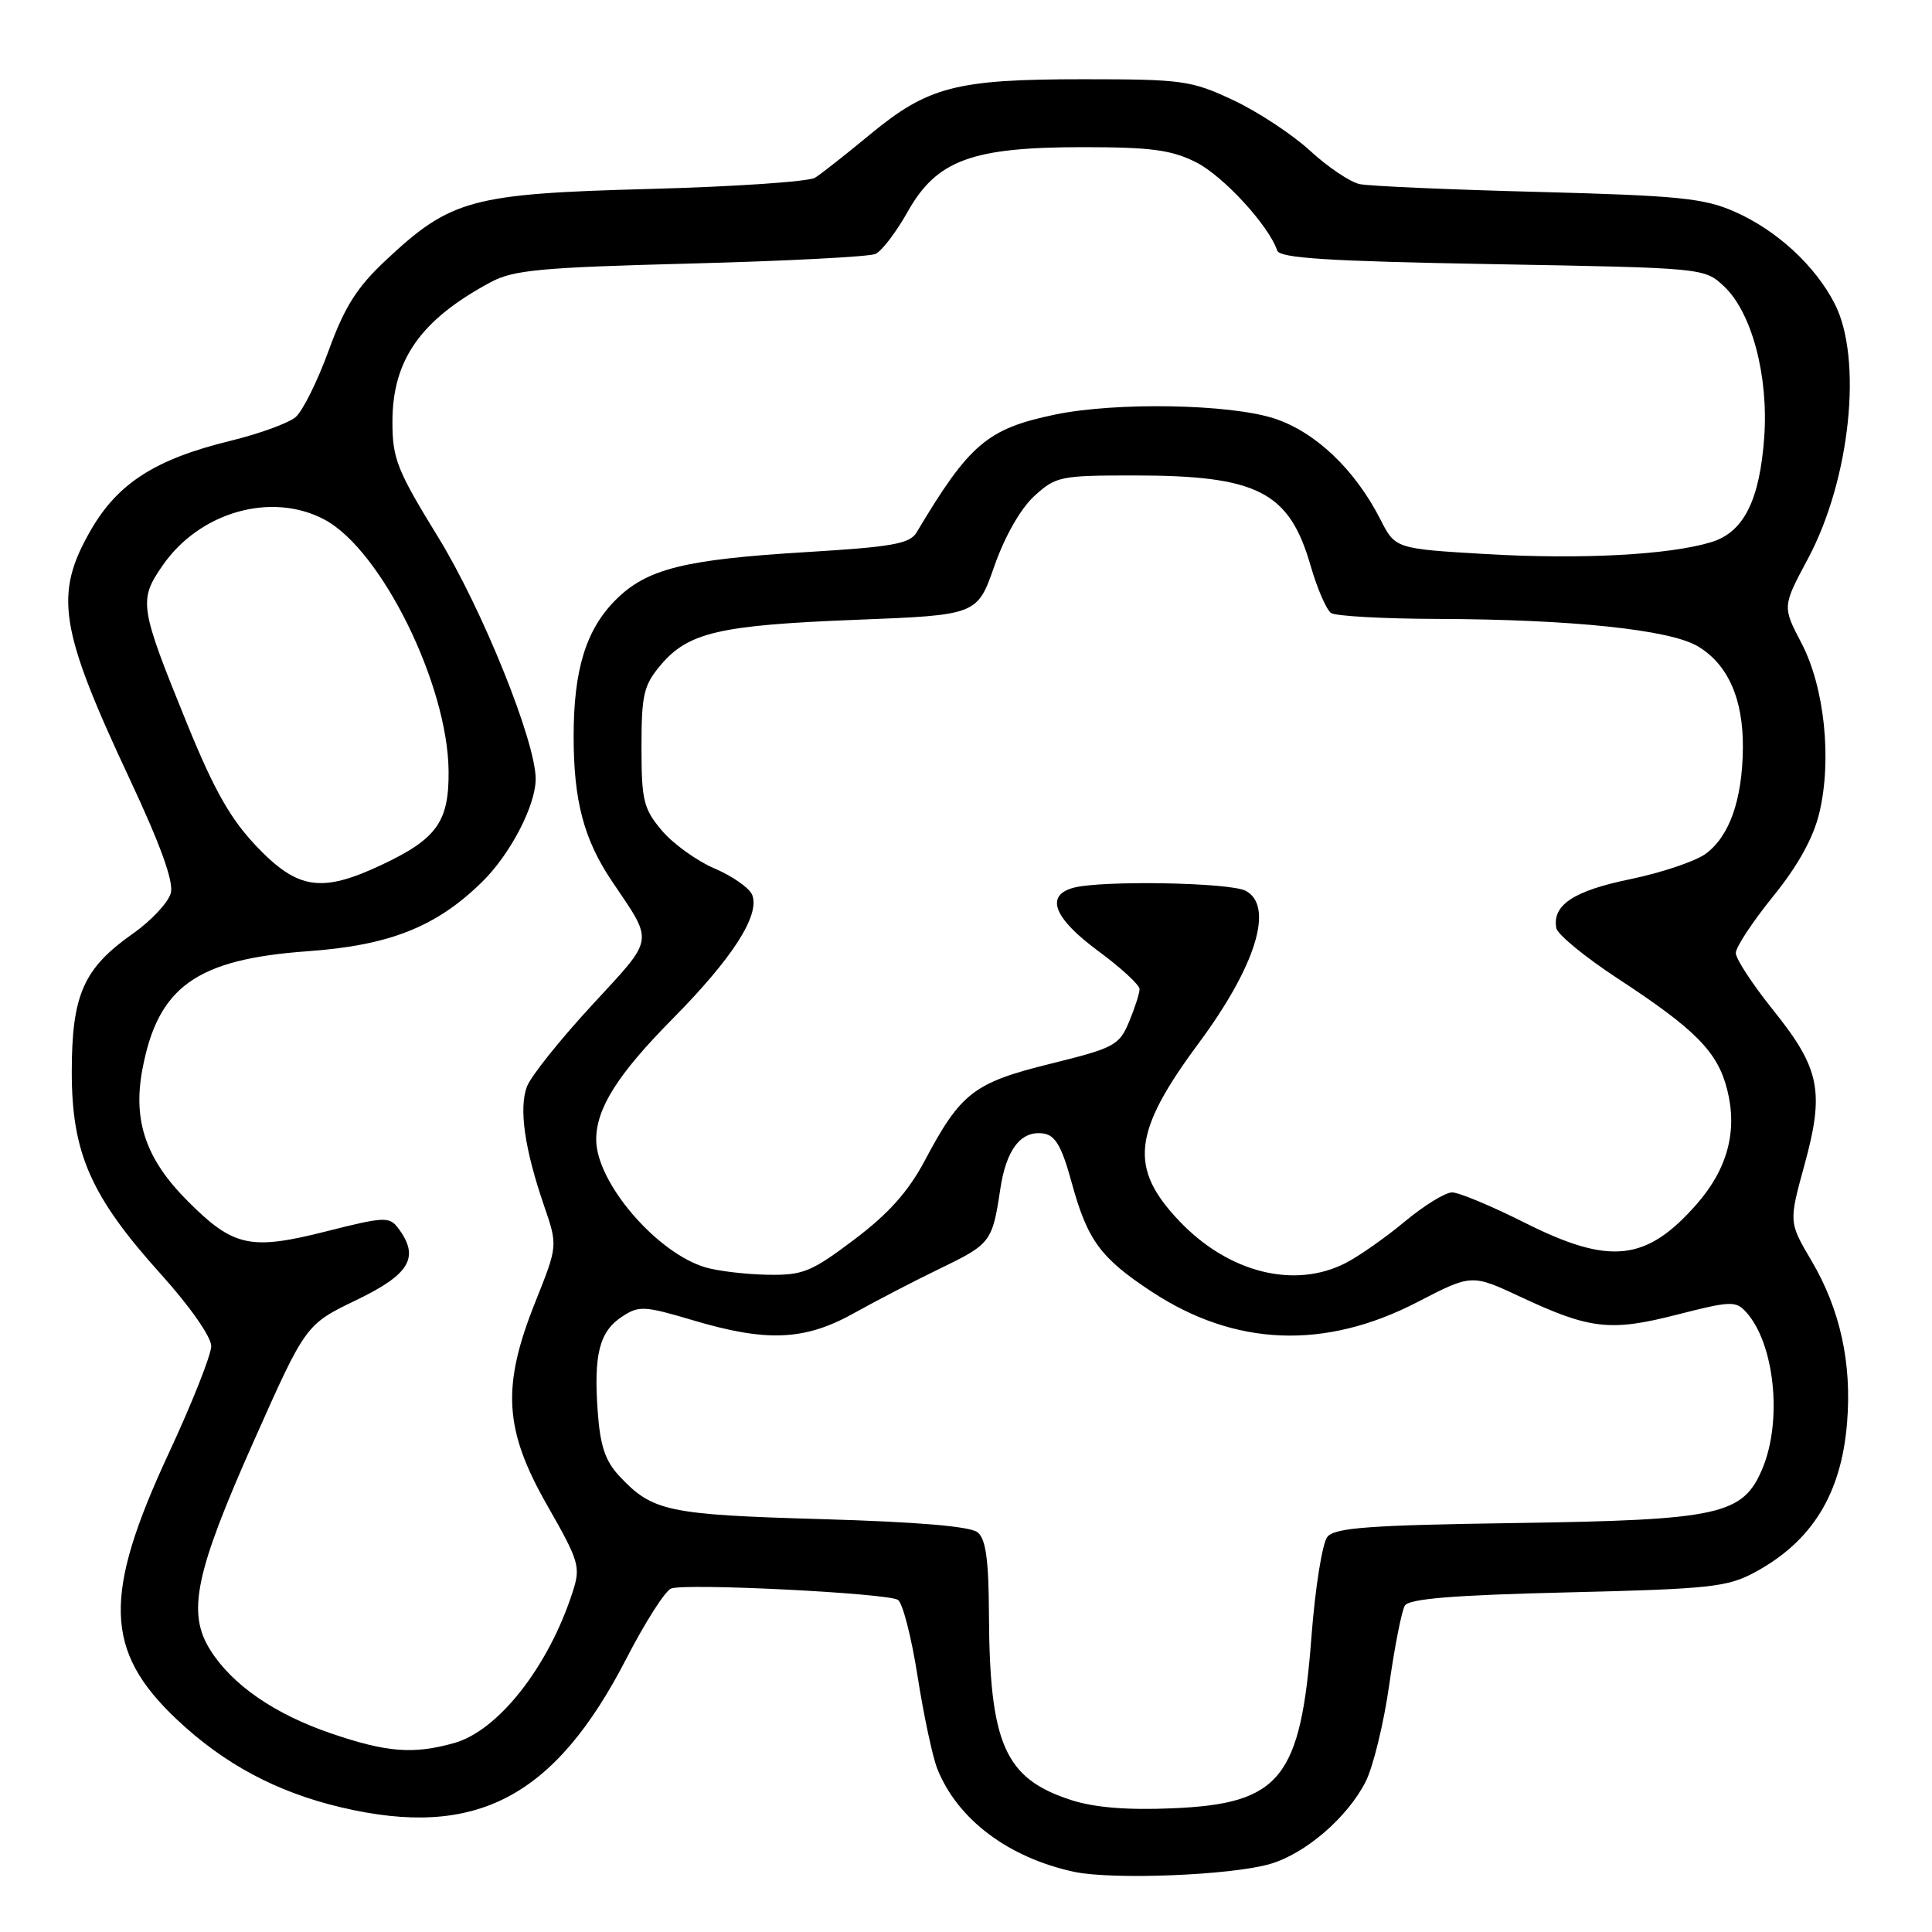 <?xml version="1.0" encoding="UTF-8" standalone="no"?>
<!DOCTYPE svg PUBLIC "-//W3C//DTD SVG 1.1//EN" "http://www.w3.org/Graphics/SVG/1.1/DTD/svg11.dtd" >
<svg xmlns="http://www.w3.org/2000/svg" xmlns:xlink="http://www.w3.org/1999/xlink" version="1.1" viewBox="0 0 256 256">
 <g >
 <path fill="currentColor"
d=" M 168.28 246.99 C 172.97 245.63 178.53 240.84 180.95 236.09 C 181.95 234.12 183.36 228.34 184.08 223.25 C 184.80 218.16 185.73 213.44 186.15 212.75 C 186.71 211.84 192.62 211.36 207.71 211.00 C 226.53 210.55 228.88 210.30 232.50 208.35 C 240.11 204.25 243.99 197.96 244.75 188.48 C 245.39 180.59 243.82 173.48 240.04 167.07 C 237.02 161.95 237.02 161.95 239.10 154.36 C 241.78 144.61 241.16 141.58 234.96 133.85 C 232.23 130.45 230.00 127.05 230.00 126.28 C 230.00 125.51 232.22 122.14 234.94 118.78 C 238.24 114.71 240.27 111.04 241.07 107.72 C 242.76 100.64 241.76 91.05 238.70 85.21 C 236.17 80.37 236.17 80.37 239.57 74.02 C 245.18 63.51 246.85 47.51 243.09 40.21 C 240.48 35.16 235.43 30.51 229.85 28.05 C 225.80 26.26 222.44 25.92 203.85 25.43 C 192.11 25.13 181.46 24.66 180.19 24.40 C 178.92 24.14 175.95 22.15 173.60 19.98 C 171.24 17.81 166.65 14.79 163.41 13.27 C 157.84 10.66 156.70 10.50 143.50 10.50 C 126.67 10.50 122.96 11.47 115.26 17.84 C 112.09 20.46 108.83 23.03 108.00 23.55 C 107.17 24.07 97.28 24.74 86.00 25.04 C 62.48 25.67 59.75 26.41 51.16 34.45 C 47.30 38.06 45.68 40.61 43.56 46.42 C 42.08 50.49 40.11 54.46 39.18 55.26 C 38.26 56.06 34.35 57.48 30.50 58.42 C 20.58 60.84 15.59 64.04 12.00 70.30 C 7.14 78.78 7.85 83.30 17.21 103.28 C 21.25 111.90 23.02 116.80 22.64 118.31 C 22.33 119.55 20.06 121.99 17.59 123.72 C 11.06 128.33 9.52 131.81 9.51 142.00 C 9.50 152.80 12.02 158.52 21.35 168.87 C 25.19 173.13 27.99 177.15 27.99 178.37 C 27.98 179.54 25.46 185.90 22.39 192.50 C 13.61 211.37 13.82 218.75 23.38 227.79 C 29.65 233.72 36.64 237.47 45.23 239.49 C 63.03 243.69 73.48 238.23 83.00 219.77 C 85.47 214.97 88.14 210.79 88.92 210.49 C 90.80 209.75 117.52 211.09 118.98 211.99 C 119.60 212.37 120.77 216.92 121.58 222.09 C 122.39 227.27 123.57 232.80 124.20 234.38 C 126.87 241.08 133.63 246.16 142.34 248.03 C 147.43 249.11 163.13 248.49 168.28 246.99 Z  M 141.95 238.52 C 133.14 235.68 131.12 231.13 131.04 213.87 C 131.01 206.74 130.63 203.93 129.55 203.05 C 128.60 202.25 121.58 201.66 108.80 201.29 C 88.45 200.70 86.44 200.27 82.06 195.58 C 80.20 193.59 79.52 191.57 79.20 187.02 C 78.65 179.45 79.43 176.42 82.44 174.45 C 84.66 172.99 85.39 173.03 91.78 174.93 C 101.60 177.86 106.62 177.64 113.14 174.01 C 116.09 172.36 121.26 169.68 124.63 168.05 C 131.26 164.85 131.50 164.54 132.54 157.58 C 133.33 152.28 135.30 149.75 138.28 150.20 C 139.83 150.43 140.69 151.92 141.96 156.55 C 144.08 164.33 145.78 166.67 152.63 171.17 C 163.66 178.42 175.54 178.88 187.80 172.54 C 195.00 168.81 195.00 168.81 201.52 171.86 C 210.68 176.15 213.40 176.46 222.25 174.19 C 229.32 172.38 230.01 172.35 231.38 173.87 C 235.14 178.03 236.20 188.19 233.54 194.57 C 230.96 200.74 227.92 201.41 200.81 201.81 C 181.46 202.09 176.89 202.43 175.89 203.63 C 175.22 204.44 174.27 210.37 173.78 216.80 C 172.35 235.69 169.67 239.01 155.35 239.61 C 149.37 239.87 145.02 239.51 141.95 238.52 Z  M 43.88 229.69 C 36.40 227.14 30.76 223.25 27.86 218.63 C 24.76 213.70 25.85 208.43 33.61 191.00 C 40.50 175.50 40.50 175.50 47.25 172.25 C 54.35 168.83 55.65 166.57 52.75 162.72 C 51.59 161.19 50.90 161.22 43.28 163.15 C 33.17 165.71 30.95 165.23 24.89 159.17 C 19.35 153.64 17.59 148.54 18.86 141.74 C 20.91 130.74 26.01 127.10 40.82 126.04 C 51.65 125.26 57.84 122.80 63.90 116.84 C 67.61 113.20 70.94 106.80 70.98 103.27 C 71.03 98.36 63.92 80.72 58.06 71.18 C 52.60 62.30 52.00 60.78 52.00 55.89 C 52.00 47.69 55.73 42.38 65.00 37.40 C 68.02 35.77 71.62 35.44 91.50 34.92 C 104.15 34.59 115.18 34.02 116.00 33.65 C 116.83 33.28 118.75 30.77 120.27 28.06 C 124.12 21.21 128.76 19.50 143.50 19.50 C 152.51 19.50 155.22 19.86 158.48 21.50 C 162.08 23.31 168.13 29.89 169.23 33.19 C 169.57 34.21 175.88 34.61 197.75 35.00 C 225.84 35.50 225.84 35.50 228.45 37.95 C 232.12 41.40 234.35 49.80 233.77 57.93 C 233.17 66.30 231.05 70.52 226.77 71.83 C 221.22 73.53 209.55 74.15 196.95 73.42 C 184.89 72.71 184.89 72.71 182.90 68.81 C 179.55 62.24 174.34 57.27 168.91 55.47 C 163.06 53.53 147.93 53.25 139.82 54.93 C 130.82 56.80 128.45 58.82 121.44 70.57 C 120.55 72.05 118.20 72.47 106.94 73.15 C 90.65 74.13 85.70 75.37 81.58 79.49 C 77.64 83.43 76.00 88.76 76.01 97.62 C 76.01 106.11 77.37 111.24 81.07 116.74 C 86.68 125.08 86.84 124.07 78.41 133.22 C 74.21 137.77 70.35 142.60 69.83 143.96 C 68.73 146.83 69.51 152.25 72.08 159.73 C 73.91 165.06 73.91 165.06 70.96 172.45 C 66.45 183.71 66.77 189.40 72.51 199.47 C 76.76 206.91 76.96 207.60 75.88 210.94 C 72.68 220.86 66.01 229.35 60.15 230.97 C 54.75 232.48 51.24 232.20 43.88 229.69 Z  M 93.50 167.94 C 87.02 166.04 79.00 156.68 79.00 151.01 C 79.00 146.86 81.85 142.35 89.12 135.00 C 97.04 126.99 100.71 121.29 99.68 118.60 C 99.33 117.69 97.09 116.11 94.71 115.09 C 92.32 114.07 89.16 111.79 87.69 110.04 C 85.27 107.17 85.00 106.06 85.00 99.00 C 85.00 92.06 85.29 90.80 87.53 88.14 C 91.19 83.80 95.30 82.84 113.37 82.13 C 129.49 81.50 129.49 81.50 131.76 75.00 C 133.13 71.09 135.23 67.40 137.03 65.75 C 139.90 63.12 140.49 63.00 150.27 63.00 C 166.64 63.00 170.83 65.14 173.66 74.95 C 174.54 78.00 175.77 80.83 176.38 81.23 C 177.00 81.64 183.35 81.99 190.50 82.01 C 208.27 82.07 221.22 83.43 224.94 85.62 C 228.96 88.00 231.01 92.62 230.94 99.15 C 230.87 105.99 229.16 110.83 226.00 113.14 C 224.62 114.14 220.12 115.65 216.00 116.50 C 208.51 118.04 205.66 119.93 206.22 122.98 C 206.37 123.82 210.01 126.80 214.30 129.62 C 224.71 136.43 227.61 139.38 228.87 144.42 C 230.25 149.88 228.90 154.91 224.80 159.58 C 218.13 167.17 213.30 167.68 202.00 162.00 C 197.62 159.80 193.31 158.00 192.41 158.00 C 191.51 158.00 188.69 159.74 186.14 161.86 C 183.59 163.99 180.06 166.46 178.30 167.36 C 171.52 170.83 162.81 168.65 156.31 161.84 C 149.55 154.76 150.06 150.06 158.86 138.19 C 166.41 128.00 168.86 120.06 165.07 118.04 C 163.00 116.93 146.00 116.63 142.25 117.63 C 138.45 118.65 139.61 121.65 145.50 126.00 C 148.53 128.23 151.00 130.51 151.00 131.06 C 151.00 131.61 150.37 133.56 149.61 135.39 C 148.30 138.52 147.66 138.86 139.20 140.95 C 129.04 143.46 127.31 144.79 122.53 153.80 C 120.34 157.91 117.74 160.82 113.19 164.25 C 107.47 168.56 106.40 168.99 101.69 168.91 C 98.84 168.86 95.15 168.42 93.50 167.94 Z  M 34.07 112.23 C 30.56 108.56 28.42 104.80 24.82 95.98 C 18.46 80.34 18.34 79.57 21.56 74.91 C 26.48 67.81 36.02 65.12 43.02 68.86 C 50.53 72.88 59.33 90.70 59.44 102.14 C 59.51 108.90 57.89 111.16 50.50 114.63 C 42.62 118.33 39.47 117.87 34.07 112.23 Z "/>
</g>
</svg>